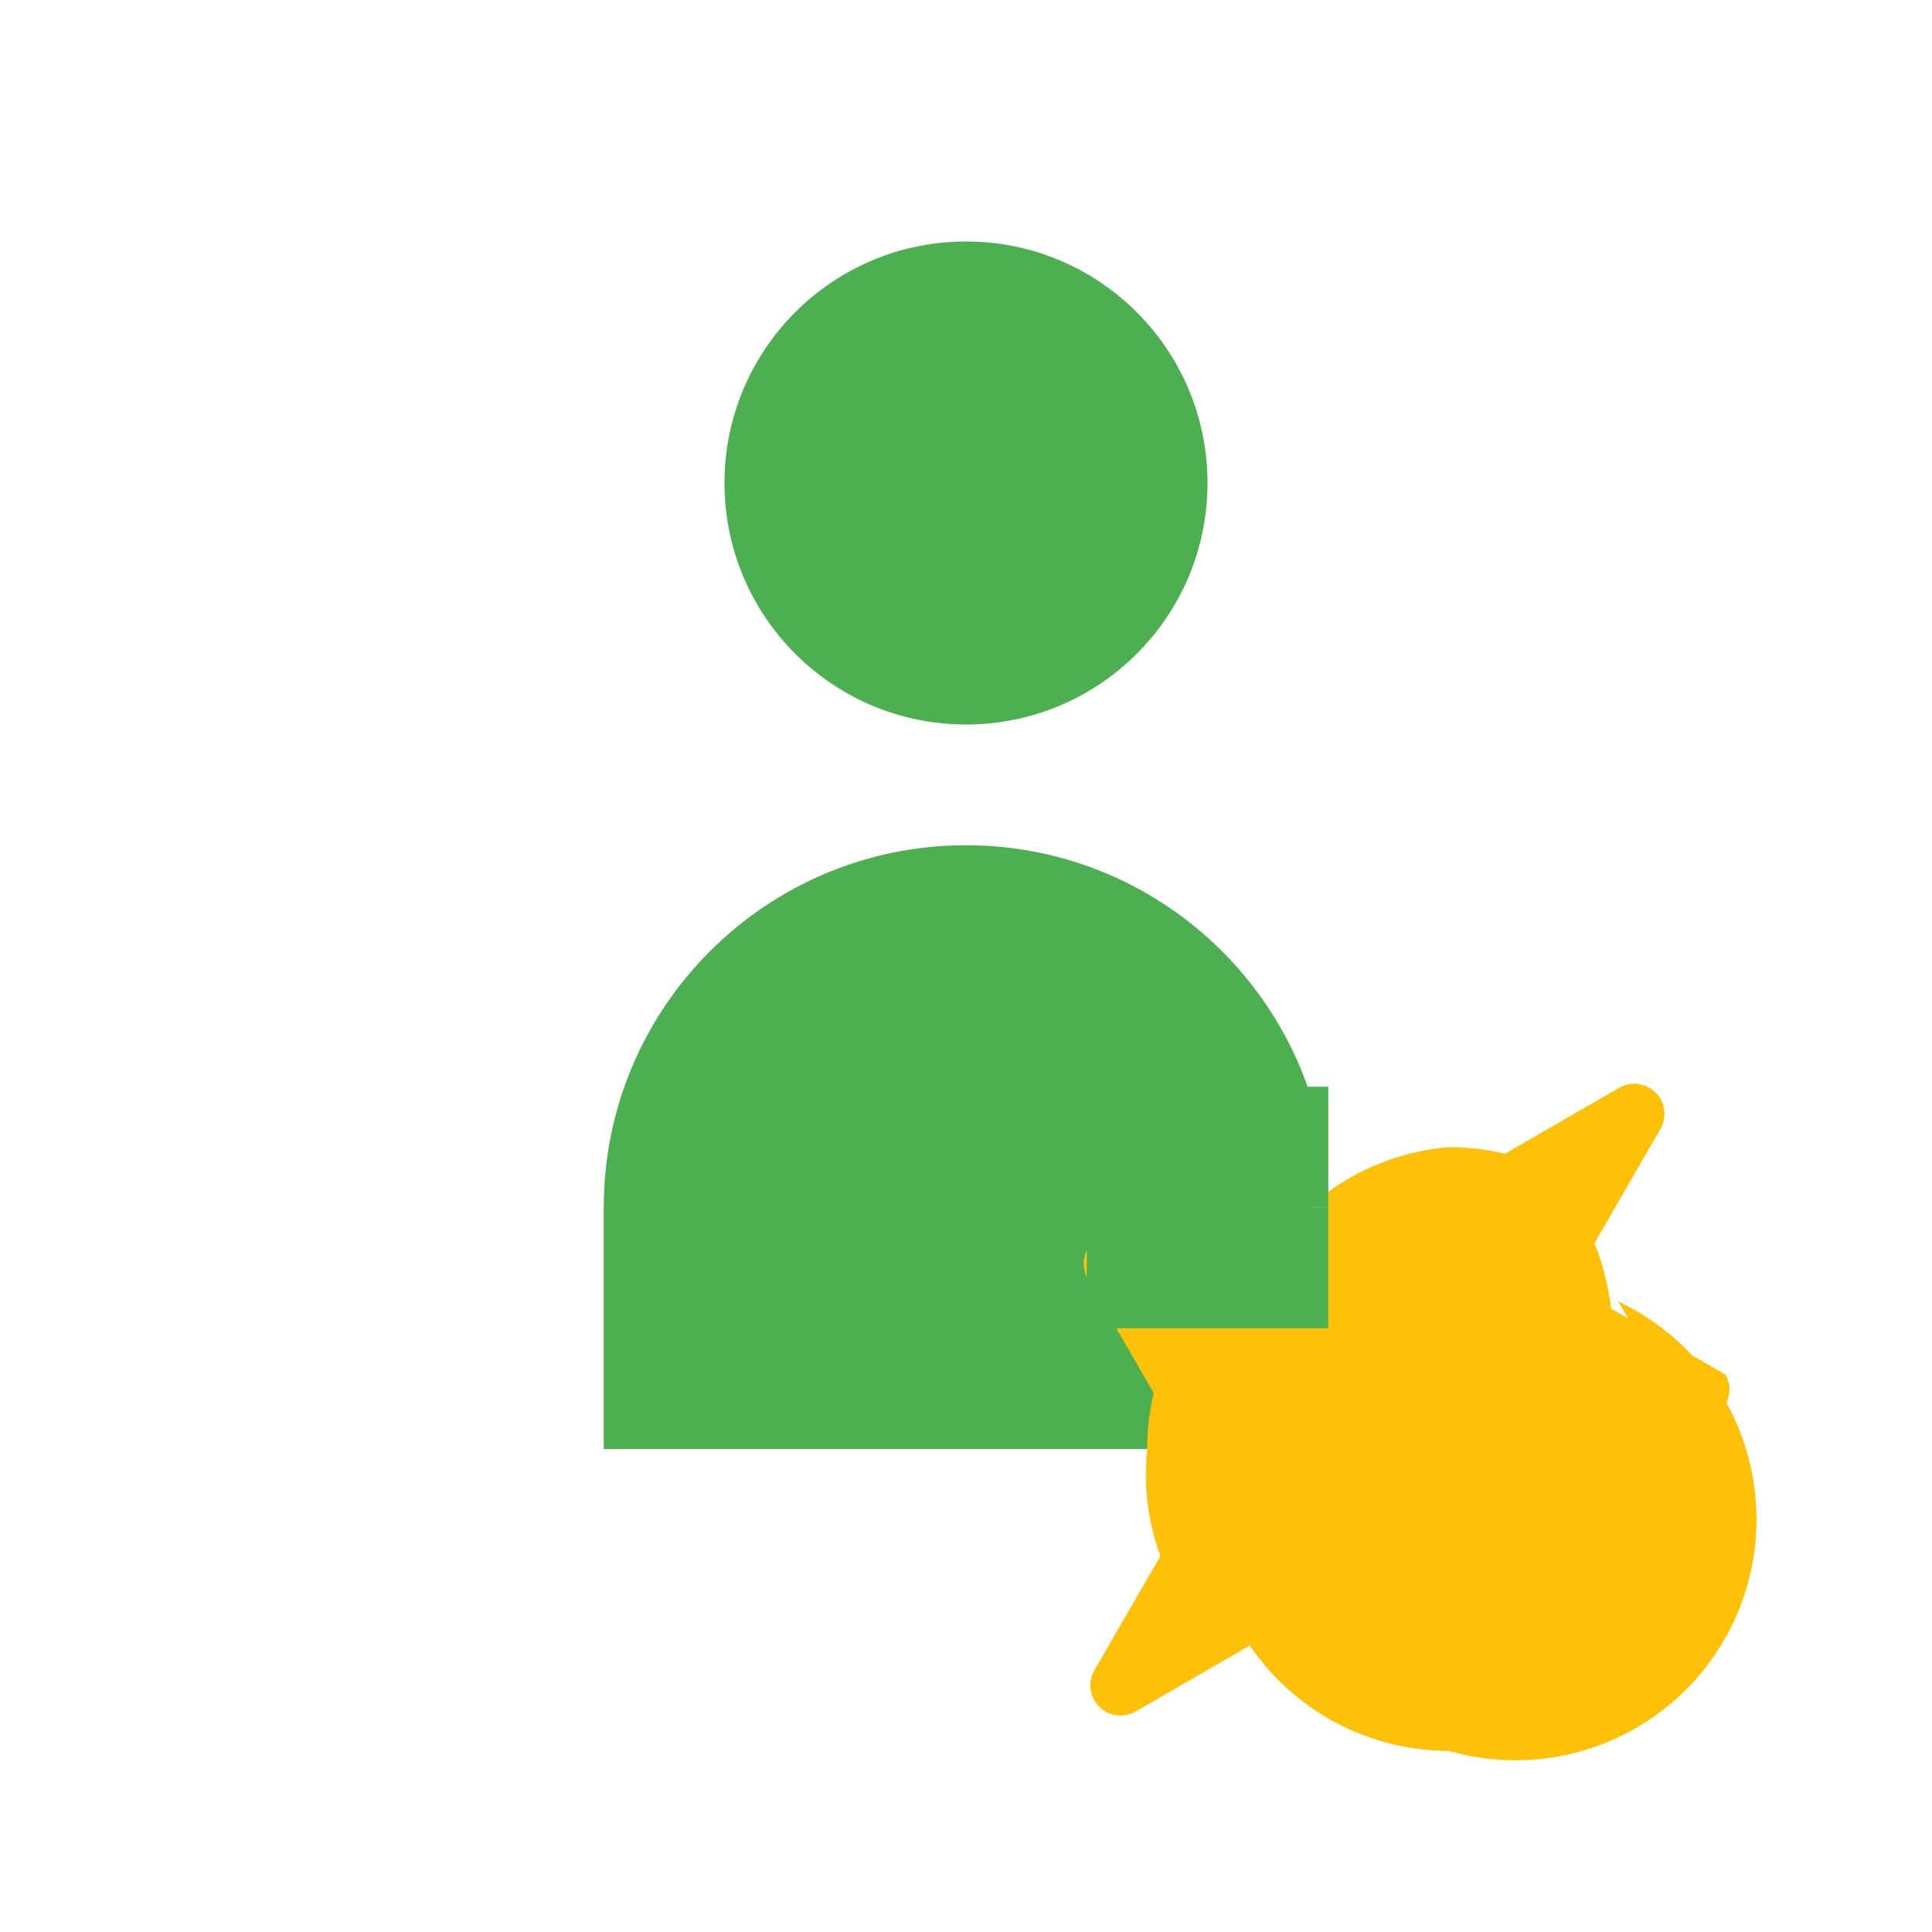 <!--<width="35" height="32" viewBox="0 0 35 32" fill="none" xmlns="http://www.w3.org/2000/svg">
<path d="M0 32V4.15369C0 1.8695 1.82063 0 4.04624 0H30.9553C33.1799 0 35 1.8695 35 4.15369V31.7763C35 31.8453 34.998 31.9138 34.9949 31.9824L29.4067 26.3095C28.9521 25.8476 28.1937 25.6156 27.7235 25.7957C27.2508 25.9752 26.5298 25.71 26.1228 25.2076L19.5193 17.0668C19.1138 16.5634 18.4404 16.5618 18.0309 17.0616L12.5088 23.7943C12.0973 24.2952 11.3318 24.3969 10.8075 24.0237L9.47881 23.0708C8.95451 22.6935 8.19158 22.7994 7.78002 23.3028L7.01304 24.2423C6.60402 24.7436 6.01299 25.1562 5.70407 25.1547C5.39414 25.1536 4.79856 25.5611 4.38347 26.0588L0 32Z" fill="#0050C8"/>
<path d="M19.5431 18.8066C19.1341 18.3006 18.4687 18.3016 18.0607 18.8076L13.8259 24.0653C13.4179 24.5698 13.4887 24.6435 13.9851 24.2282L15.2759 23.1477C15.7699 22.7324 16.4565 22.4491 16.8013 22.5191C17.1431 22.5856 17.6289 22.4402 17.8802 22.1921C18.129 21.943 18.8004 21.9788 19.3722 22.271L20.9729 23.0937C21.5422 23.3885 21.9012 23.2421 21.7647 22.7719C21.6317 22.3017 21.6317 21.9051 21.7657 21.8916C21.9022 21.8781 21.6787 21.452 21.2717 20.9496L19.5431 18.8066Z" fill="white"/>
<path d="M25.6248 26.664C25.2421 26.1995 25.1081 26.1491 25.3306 26.5508C25.5546 26.9526 25.6274 28.5553 26.0662 28.6373C26.5046 28.7219 27.0572 28.9617 27.2928 29.1693C27.5294 29.3753 27.9121 29.4501 28.1503 29.3323C28.3849 29.216 29.08 29.2757 29.6903 29.4662L30.5321 29.7314C31.1439 29.9193 31.2693 29.7023 30.8122 29.244L29.3612 27.7887C28.9031 27.3283 28.1386 27.073 27.6598 27.2178C27.1816 27.3636 26.6851 27.4877 26.5556 27.4939C26.4287 27.5001 26.0081 27.127 25.6248 26.664Z" fill="white"/>
<path d="M9.83928 24.6647C9.3165 24.2838 8.55306 24.3819 8.13696 24.8822L7.6344 25.4837C7.22184 25.9825 6.57114 26.3899 6.19397 26.3889C5.8163 26.3889 5.16307 26.7917 4.74192 27.2842L3.99263 28.1598C3.56945 28.6523 3.68169 28.7909 4.23582 28.4681L4.42238 28.3601C4.97853 28.0394 5.62114 27.784 5.85068 27.7985C6.07819 27.812 6.65608 27.4633 7.1283 27.0252L7.19555 26.9624C7.6703 26.5228 8.20723 26.2846 8.38925 26.4268C8.57126 26.5742 8.90141 26.4943 9.12286 26.2514C9.34734 26.0105 9.99247 25.8413 10.5582 25.8766C11.1255 25.9098 11.1624 25.6285 10.6422 25.2491L9.83928 24.6647Z" fill="white"/>
</svg> -->

<svg xmlns="http://www.w3.org/2000/svg" viewBox="0 0 64 64" width="64" height="64">
  <!-- User icon -->
  <circle cx="32" cy="16" r="8" fill="#4CAF50" />
  <path d="M32 28c-6.627 0-12 5.373-12 12v8h24v-8c0-6.627-5.373-12-12-12z" fill="#4CAF50" />
  
  <!-- Gear icon -->
  <circle cx="48" cy="48" r="6" fill="#FFC107" />
  <path d="M48 58a7.98 7.98 0 01-6.598-3.49l-3.787 2.187a1 1 0 01-1.364-1.364l2.187-3.787A7.98 7.98 0 0138 48c0-.64.08-1.258.219-1.854l-2.187-3.787a1 1 0 011.364-1.364l3.787 2.187A7.98 7.98 0 0148 38c.64 0 1.258.08 1.854.219l3.787-2.187a1 1 0 011.364 1.364l-2.187 3.787c.274.676.46 1.406.553 2.165l3.787 2.187a1 1 0 01-1.364 1.364l-2.187-3.787A7.98 7.98 0 0148 58zM48 52c2.209 0 4-1.791 4-4s-1.791-4-4-4-4 1.791-4 4 1.791 4 4 4z" fill="#FFC107" />
  
  <!-- Connection line -->
  <path d="M40 36h4v4h-4z" fill="#4CAF50" />
  <path d="M36 40h8v4h-8z" fill="#4CAF50" />
</svg>

